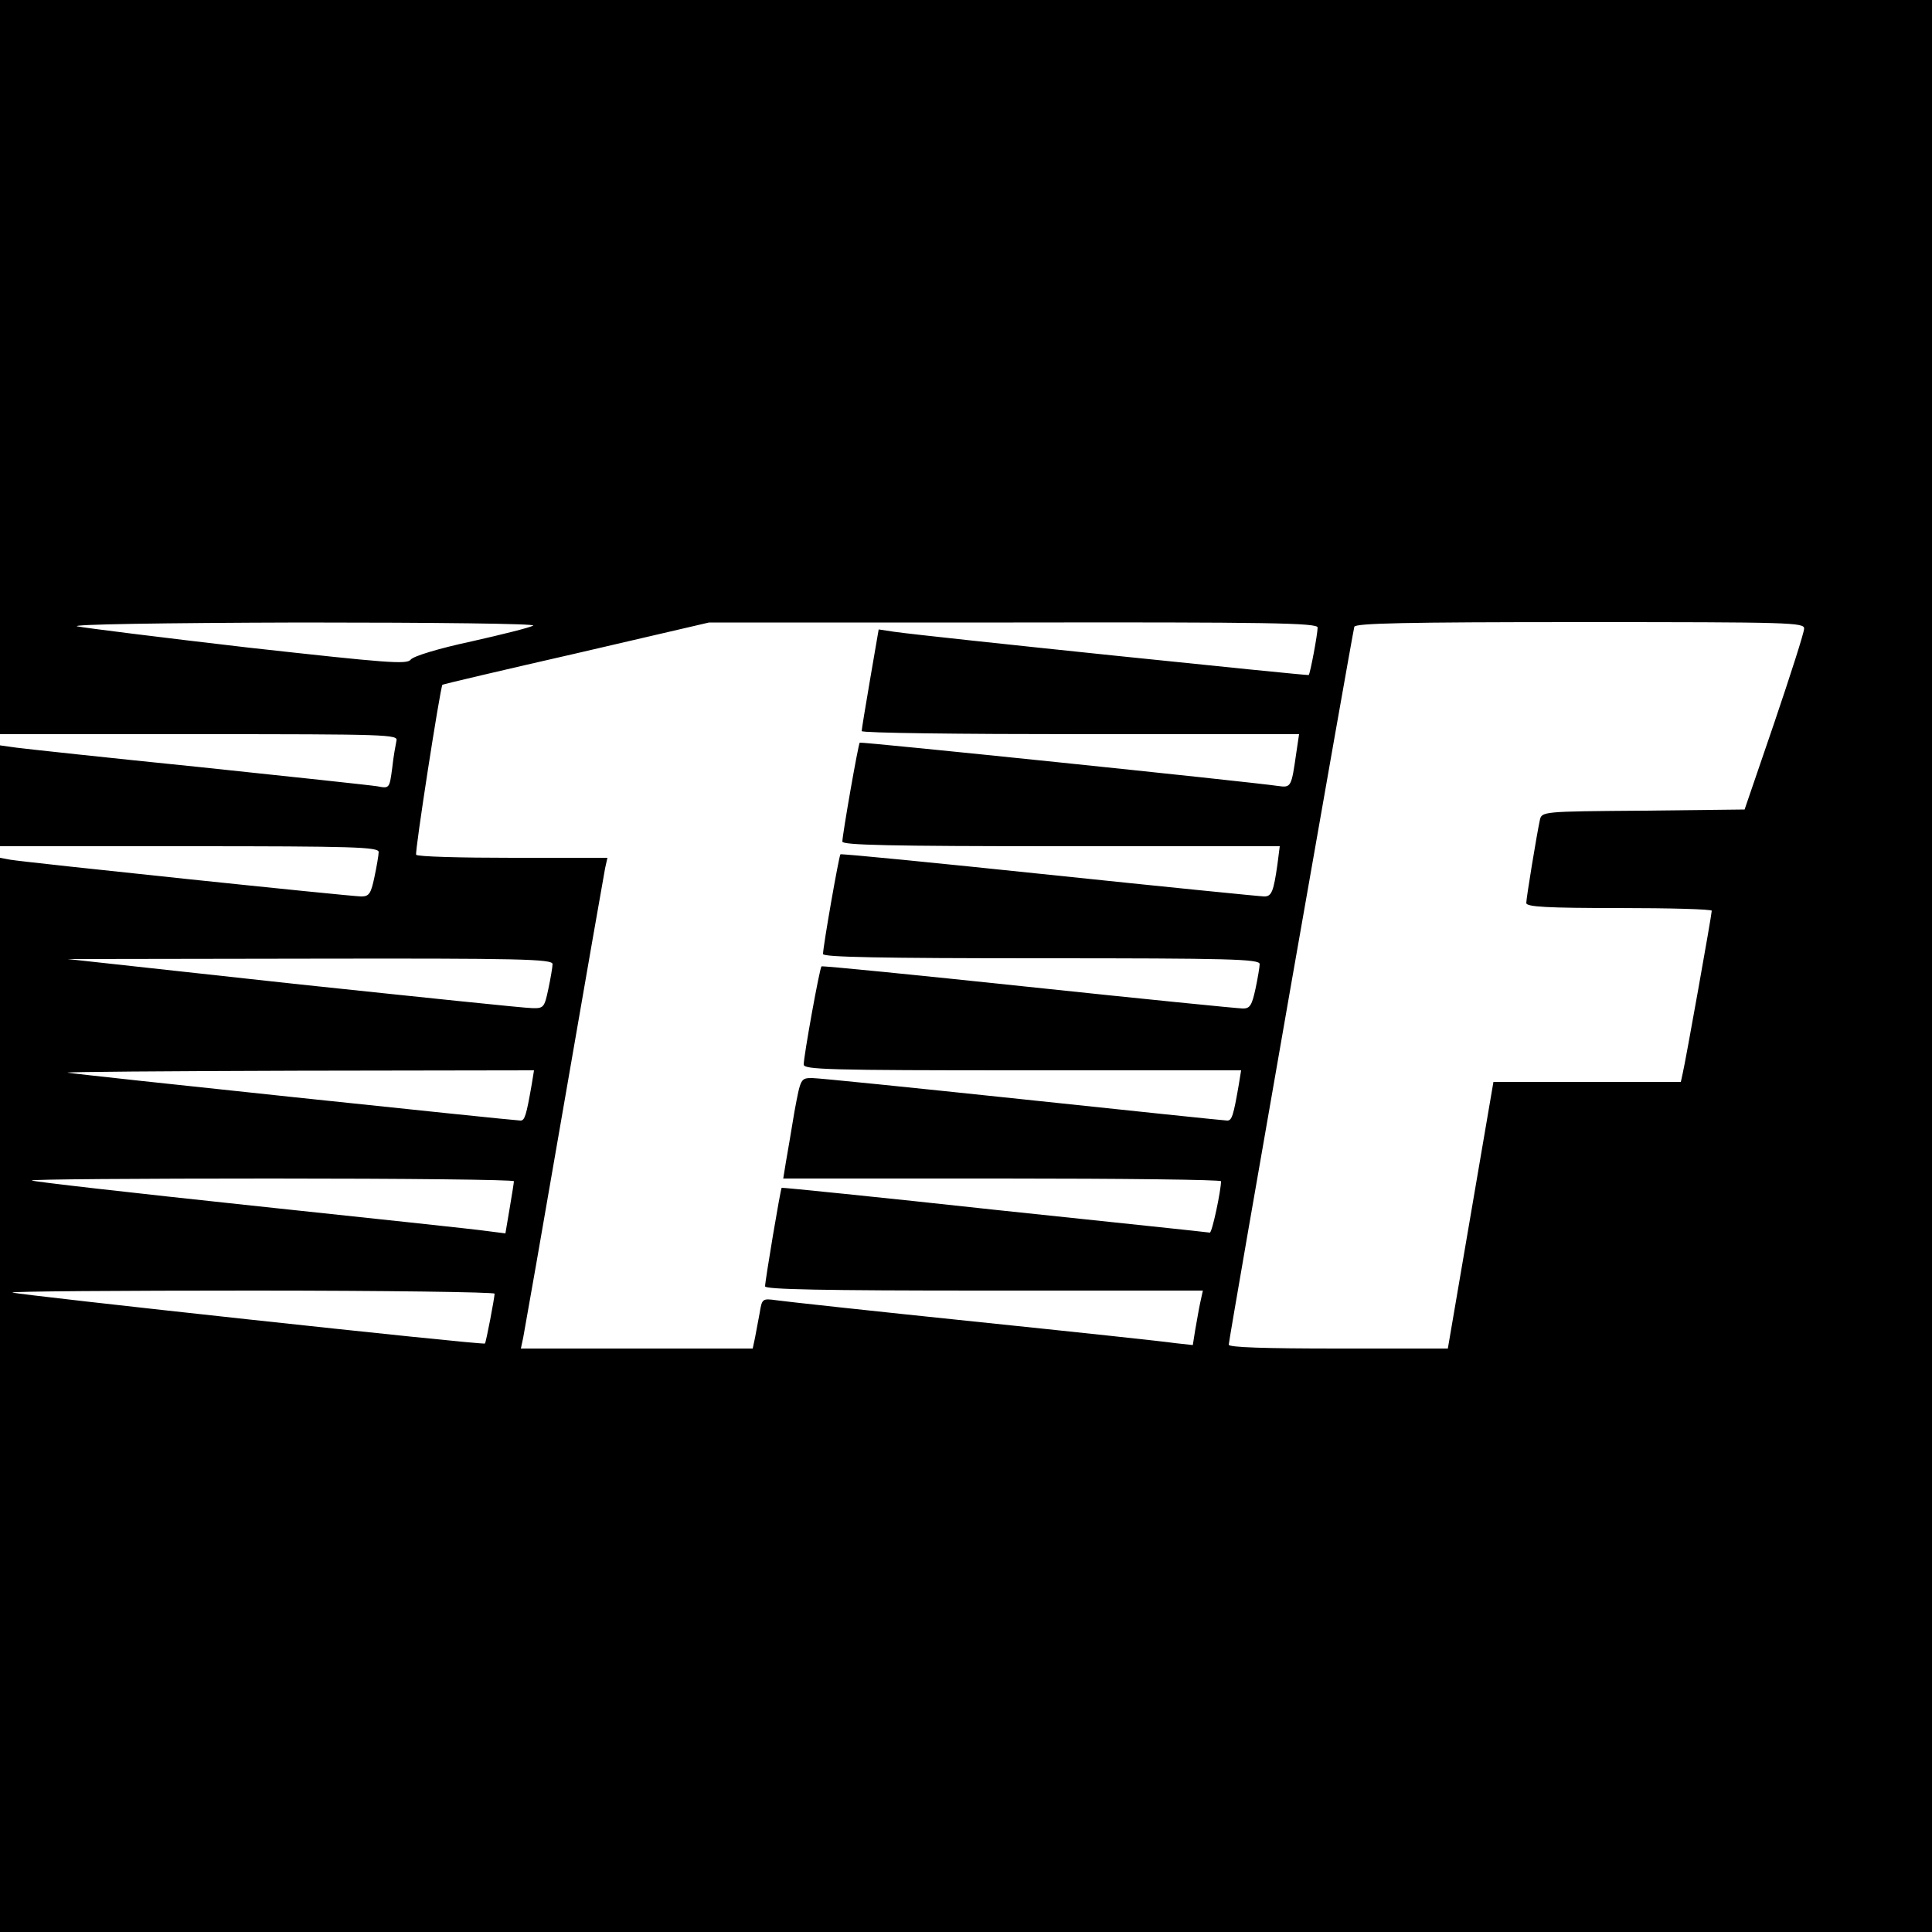 <?xml version="1.0" standalone="no"?>
<!DOCTYPE svg PUBLIC "-//W3C//DTD SVG 20010904//EN"
 "http://www.w3.org/TR/2001/REC-SVG-20010904/DTD/svg10.dtd">
<svg version="1.0" xmlns="http://www.w3.org/2000/svg"
 width="500pt" height="500pt" viewBox="0 0 500 500"
 preserveAspectRatio="xMidYMid meet">
<g transform="translate(0,500) scale(0.1,-0.1)"
fill="#000000" stroke="none">
<path d="M0 4050 l0 -950 516 0 c486 0 515 -1 510 -17 -2 -10 -8 -42 -11 -71
-7 -52 -7 -53 -38 -47 -18 3 -225 25 -462 50 -237 24 -449 47 -472 50 l-43 6
0 -130 0 -131 490 0 c422 0 490 -2 490 -15 0 -7 -5 -37 -11 -65 -9 -43 -14
-50 -34 -50 -27 0 -867 88 -908 95 l-27 5 0 -1390 0 -1390 2500 0 2500 0 0
2500 0 2500 -2500 0 -2500 0 0 -950z m1380 -669 c-8 -5 -80 -23 -160 -41 -84
-18 -150 -38 -157 -47 -10 -13 -59 -9 -420 31 -224 26 -424 51 -443 55 -21 5
214 9 580 10 346 0 608 -3 600 -8z m2030 -5 c0 -17 -19 -118 -23 -123 -3 -2
-982 99 -1073 112 l-40 6 -22 -128 c-12 -70 -22 -131 -22 -135 0 -5 255 -8
566 -8 l566 0 -7 -47 c-13 -90 -13 -92 -48 -87 -75 11 -1080 115 -1082 112 -4
-4 -45 -239 -45 -256 0 -9 120 -12 566 -12 l566 0 -6 -47 c-10 -70 -15 -83
-34 -83 -9 0 -259 25 -555 56 -296 31 -539 55 -542 53 -4 -5 -45 -238 -45
-258 0 -8 149 -11 565 -11 487 0 565 -2 565 -15 0 -7 -5 -37 -11 -65 -9 -41
-14 -50 -32 -50 -12 0 -262 25 -555 56 -293 31 -534 55 -536 53 -5 -5 -46
-232 -46 -254 0 -13 62 -15 566 -15 l566 0 -6 -37 c-14 -81 -18 -93 -30 -93
-7 0 -245 25 -529 55 -284 30 -529 55 -545 55 -30 0 -30 -1 -46 -87 -8 -49
-18 -107 -22 -130 l-7 -43 567 0 c311 0 566 -3 566 -7 0 -24 -23 -133 -29
-133 -3 1 -253 27 -556 59 -302 33 -551 58 -552 57 -3 -2 -43 -241 -43 -255 0
-8 149 -11 566 -11 l567 0 -7 -32 c-4 -18 -9 -50 -13 -71 l-6 -38 -46 5 c-25
4 -260 29 -521 56 -261 27 -491 52 -511 55 -36 5 -37 4 -43 -33 -4 -20 -9 -49
-12 -64 l-6 -28 -300 0 -300 0 6 28 c3 15 51 288 106 607 55 319 103 592 106
608 l6 27 -246 0 c-134 0 -247 3 -249 8 -4 6 62 431 68 440 1 1 157 38 346 81
l344 80 788 0 c658 1 787 -1 787 -13z m1259 -3 c0 -10 -35 -119 -77 -243 l-77
-225 -262 -3 c-263 -2 -263 -2 -268 -25 -8 -37 -35 -201 -35 -214 0 -10 55
-13 240 -13 132 0 240 -3 240 -7 0 -10 -68 -391 -75 -420 l-5 -23 -243 0 -242
0 -59 -345 -59 -345 -284 0 c-191 0 -283 3 -283 10 0 14 320 1841 325 1858 4
9 129 12 585 12 546 0 580 -1 579 -17z m-3239 -868 c0 -7 -5 -37 -11 -65 -10
-47 -12 -50 -42 -49 -18 0 -295 29 -617 63 l-585 64 628 1 c542 1 627 -1 627
-14z m-54 -312 c-14 -80 -18 -93 -29 -93 -17 0 -1147 119 -1172 124 -11 2 256
4 594 5 l613 1 -6 -37z m-46 -250 c0 -3 -5 -35 -11 -70 l-11 -65 -47 6 c-25 4
-300 33 -610 66 -310 33 -566 62 -569 65 -3 3 277 5 621 5 345 0 627 -3 627
-7z m-50 -291 c0 -10 -22 -126 -25 -129 -3 -5 -1218 127 -1223 132 -3 3 277 5
621 5 345 0 627 -4 627 -8z"/>
</g>
</svg>
